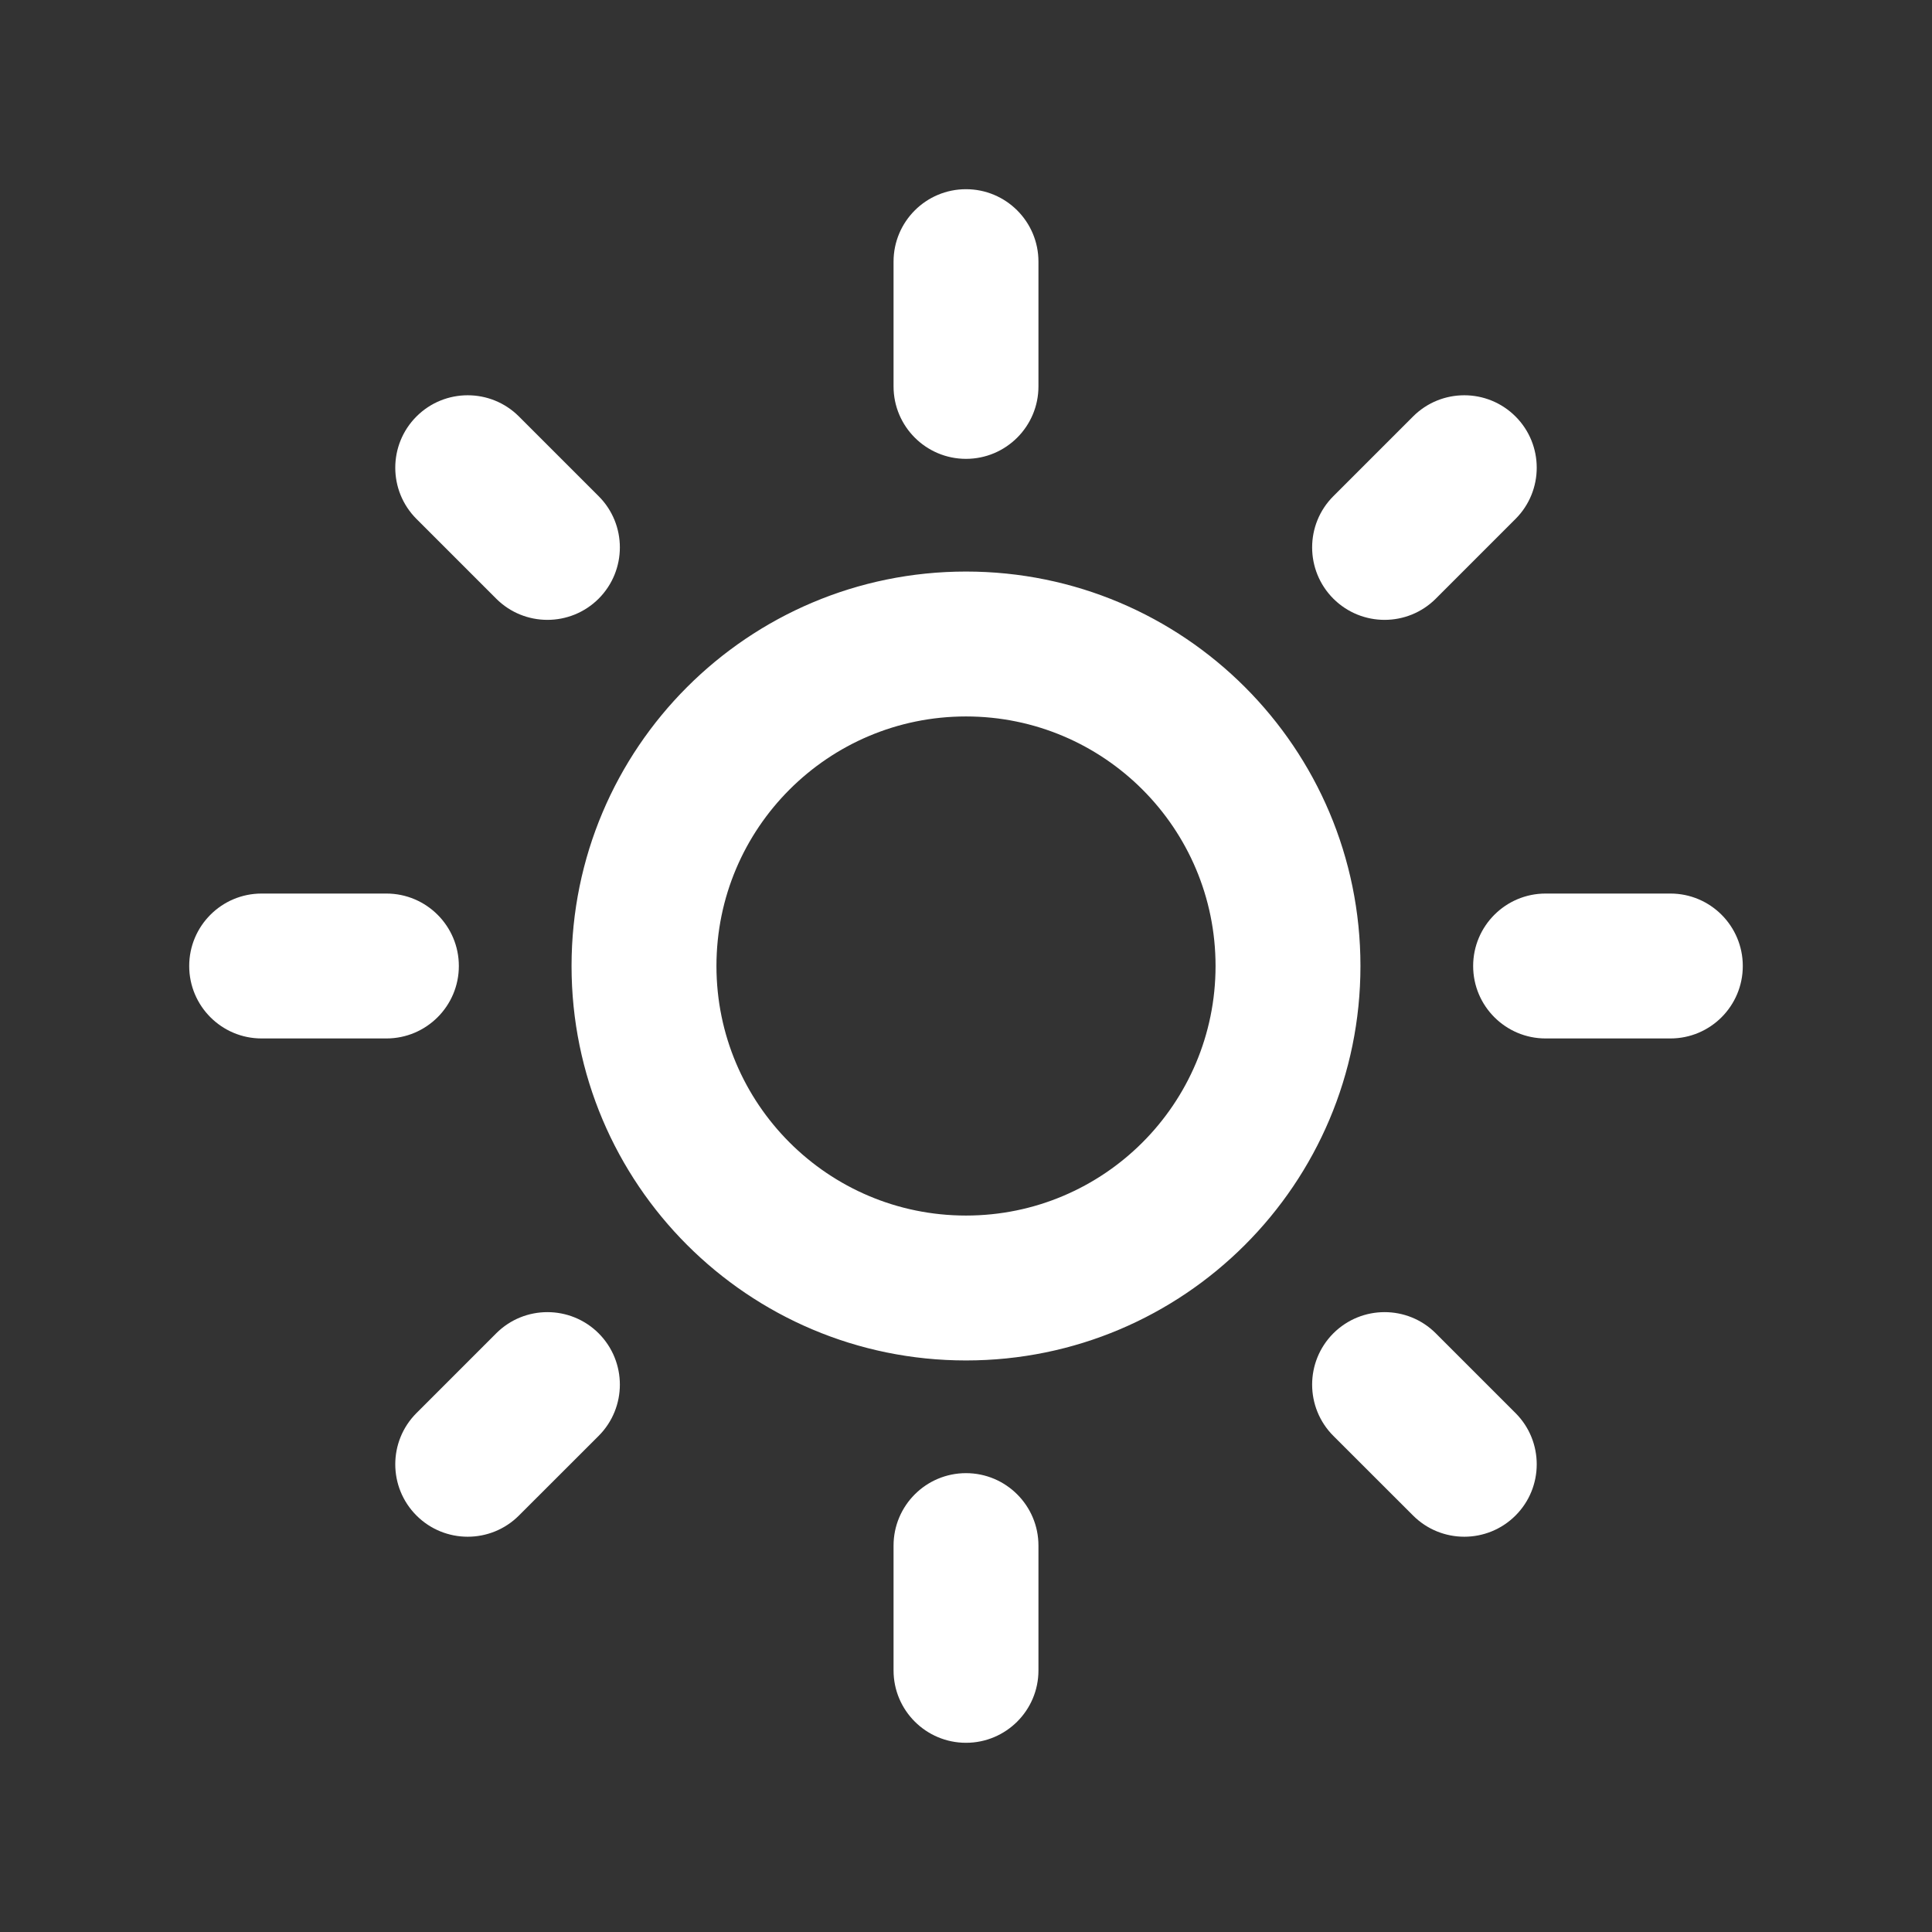 <svg width="30" height="30" viewBox="0 0 30 30" fill="none" xmlns="http://www.w3.org/2000/svg">
<rect x="0" y="0" width="30" height="30" fill="#333333" stroke="none"/>
<path fill-rule="evenodd" clip-rule="evenodd" d="M15 2.938C15.621 2.938 16.125 3.441 16.125 4.063V6C16.125 6.621 15.621 7.125 15 7.125C14.379 7.125 13.875 6.621 13.875 6V4.063C13.875 3.441 14.379 2.938 15 2.938ZM15 22.875C15.621 22.875 16.125 23.379 16.125 24V25.938C16.125 26.559 15.621 27.062 15 27.062C14.379 27.062 13.875 26.559 13.875 25.938V24C13.875 23.379 14.379 22.875 15 22.875ZM15 8.875C11.617 8.875 8.875 11.617 8.875 15C8.875 18.383 11.617 21.125 15 21.125C18.383 21.125 21.125 18.383 21.125 15C21.125 11.617 18.383 8.875 15 8.875ZM11.125 15C11.125 12.86 12.86 11.125 15 11.125C17.14 11.125 18.875 12.86 18.875 15C18.875 17.14 17.14 18.875 15 18.875C12.86 18.875 11.125 17.14 11.125 15ZM9.296 20.704C9.735 21.144 9.735 21.856 9.296 22.296L8.058 23.533C7.619 23.972 6.906 23.972 6.467 23.533C6.028 23.094 6.028 22.381 6.467 21.942L7.705 20.704C8.144 20.265 8.856 20.265 9.296 20.704ZM23.533 8.058C23.972 7.619 23.972 6.906 23.533 6.467C23.094 6.028 22.381 6.028 21.942 6.467L20.704 7.705C20.265 8.144 20.265 8.856 20.704 9.296C21.144 9.735 21.856 9.735 22.295 9.296L23.533 8.058ZM2.938 15C2.938 14.379 3.441 13.875 4.062 13.875H6C6.621 13.875 7.125 14.379 7.125 15C7.125 15.621 6.621 16.125 6 16.125H4.062C3.441 16.125 2.938 15.621 2.938 15ZM24 13.875C23.379 13.875 22.875 14.379 22.875 15C22.875 15.621 23.379 16.125 24 16.125H25.938C26.559 16.125 27.062 15.621 27.062 15C27.062 14.379 26.559 13.875 25.938 13.875H24ZM6.467 6.467C6.906 6.028 7.619 6.028 8.058 6.467L9.296 7.705C9.735 8.144 9.735 8.856 9.296 9.296C8.856 9.735 8.144 9.735 7.705 9.296L6.467 8.058C6.028 7.619 6.028 6.906 6.467 6.467ZM22.295 20.704C21.856 20.265 21.144 20.265 20.704 20.704C20.265 21.144 20.265 21.856 20.704 22.296L21.942 23.533C22.381 23.972 23.094 23.972 23.533 23.533C23.972 23.094 23.972 22.381 23.533 21.942L22.295 20.704Z" fill="white"/>
</svg>
